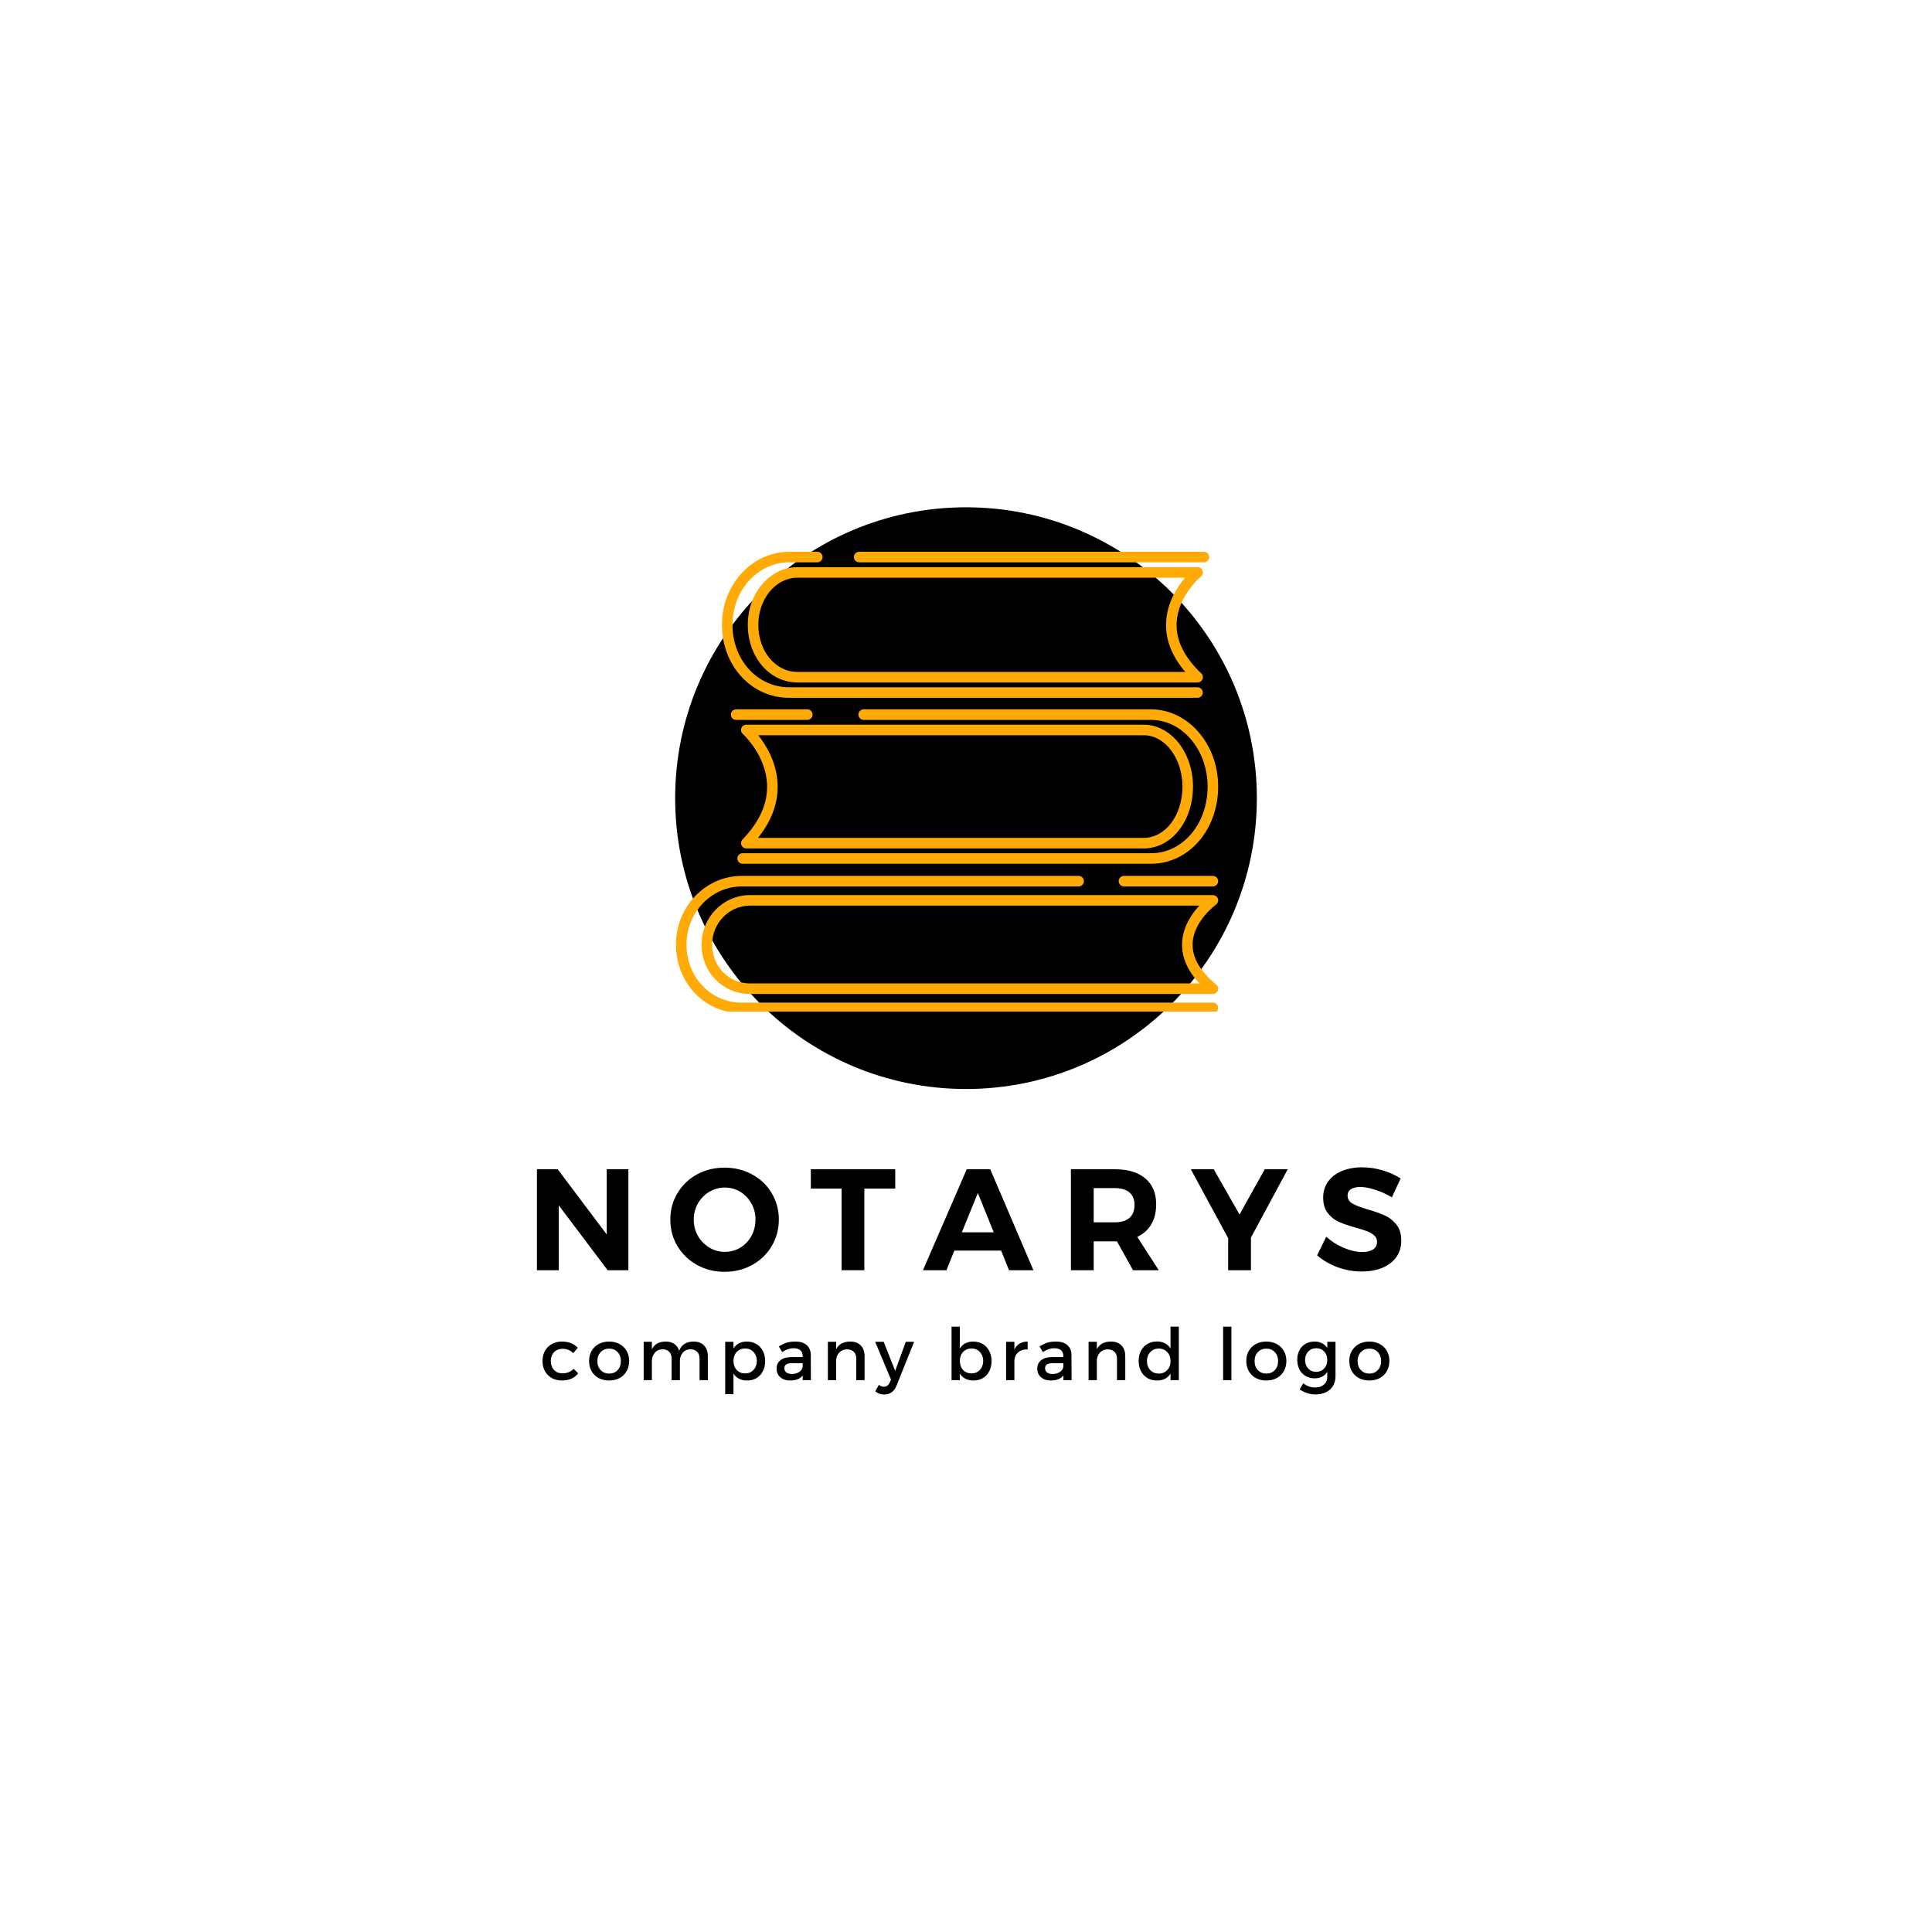 <svg xmlns="http://www.w3.org/2000/svg" xmlns:xlink="http://www.w3.org/1999/xlink" width="500" zoomAndPan="magnify" viewBox="0 0 375 375" height="500" preserveAspectRatio="xMidYMid meet" version="1.0"><defs><g/><clipPath id="620807f01c"><path d="M 131.047 98.465 L 243.953 98.465 L 243.953 211.375 L 131.047 211.375 Z M 131.047 98.465 " clip-rule="nonzero"/></clipPath><clipPath id="48665f60e4"><path d="M 187.5 98.465 C 156.32 98.465 131.047 123.742 131.047 154.918 C 131.047 186.098 156.32 211.375 187.5 211.375 C 218.68 211.375 243.953 186.098 243.953 154.918 C 243.953 123.742 218.68 98.465 187.5 98.465 Z M 187.5 98.465 " clip-rule="nonzero"/></clipPath><clipPath id="d6d63d487e"><path d="M 165 107.086 L 235 107.086 L 235 110 L 165 110 Z M 165 107.086 " clip-rule="nonzero"/></clipPath><clipPath id="83594183e9"><path d="M 140 107.086 L 234 107.086 L 234 136 L 140 136 Z M 140 107.086 " clip-rule="nonzero"/></clipPath><clipPath id="eaf6d7f70c"><path d="M 143 137 L 236.797 137 L 236.797 168 L 143 168 Z M 143 137 " clip-rule="nonzero"/></clipPath><clipPath id="be5668e807"><path d="M 217 170 L 236.797 170 L 236.797 173 L 217 173 Z M 217 170 " clip-rule="nonzero"/></clipPath><clipPath id="5c54664781"><path d="M 131.047 170 L 236.797 170 L 236.797 196.336 L 131.047 196.336 Z M 131.047 170 " clip-rule="nonzero"/></clipPath><clipPath id="b09cb16081"><path d="M 136 173 L 236.797 173 L 236.797 193 L 136 193 Z M 136 173 " clip-rule="nonzero"/></clipPath></defs><g clip-path="url(#620807f01c)"><g clip-path="url(#48665f60e4)"><path fill="#000000" d="M 131.047 98.465 L 243.953 98.465 L 243.953 211.375 L 131.047 211.375 Z M 131.047 98.465 " fill-opacity="1" fill-rule="nonzero"/></g></g><path fill="#ffaa06" d="M 232.461 132.465 C 232.457 132.465 232.453 132.465 232.453 132.465 L 154.773 132.465 C 149.375 132.465 145.145 127.547 145.145 121.273 C 145.145 115.105 149.465 110.086 154.773 110.086 L 232.453 110.086 C 232.883 110.086 233.27 110.355 233.414 110.762 C 233.559 111.168 233.434 111.625 233.102 111.898 C 233.059 111.934 228.559 115.715 228.379 120.996 C 228.266 124.293 229.848 127.535 233.082 130.629 C 233.324 130.816 233.48 131.109 233.48 131.441 C 233.48 132.004 233.023 132.465 232.461 132.465 Z M 154.773 112.129 C 150.59 112.129 147.188 116.23 147.188 121.273 C 147.188 126.402 150.52 130.418 154.773 130.418 L 230.066 130.418 C 227.469 127.391 226.219 124.199 226.336 120.906 C 226.473 117.043 228.477 113.953 230.02 112.129 Z M 154.773 112.129 " fill-opacity="1" fill-rule="nonzero"/><g clip-path="url(#d6d63d487e)"><path fill="#ffaa06" d="M 233.691 109.148 L 166.754 109.148 C 166.191 109.148 165.734 108.688 165.734 108.125 C 165.734 107.559 166.191 107.102 166.754 107.102 L 233.691 107.102 C 234.254 107.102 234.711 107.559 234.711 108.125 C 234.711 108.688 234.254 109.148 233.691 109.148 Z M 233.691 109.148 " fill-opacity="1" fill-rule="nonzero"/></g><g clip-path="url(#83594183e9)"><path fill="#ffaa06" d="M 232.434 135.445 L 153.168 135.445 C 145.855 135.445 140.129 129.223 140.129 121.273 C 140.129 113.461 145.977 107.102 153.168 107.102 L 158.645 107.102 C 159.207 107.102 159.664 107.559 159.664 108.125 C 159.664 108.688 159.207 109.148 158.645 109.148 L 153.168 109.148 C 147.105 109.148 142.172 114.586 142.172 121.273 C 142.172 128.074 147.004 133.402 153.168 133.402 L 232.434 133.402 C 233 133.402 233.457 133.859 233.457 134.422 C 233.457 134.988 233 135.445 232.434 135.445 Z M 232.434 135.445 " fill-opacity="1" fill-rule="nonzero"/></g><path fill="#ffaa06" d="M 156.699 139.73 L 142.883 139.73 C 142.316 139.73 141.859 139.273 141.859 138.707 C 141.859 138.141 142.316 137.684 142.883 137.684 L 156.699 137.684 C 157.266 137.684 157.723 138.141 157.723 138.707 C 157.723 139.273 157.266 139.73 156.699 139.73 Z M 156.699 139.73 " fill-opacity="1" fill-rule="nonzero"/><g clip-path="url(#eaf6d7f70c)"><path fill="#ffaa06" d="M 223.406 167.656 L 144.137 167.656 C 143.574 167.656 143.117 167.199 143.117 166.633 C 143.117 166.07 143.574 165.609 144.137 165.609 L 223.406 165.609 C 229.57 165.609 234.398 159.926 234.398 152.672 C 234.398 145.535 229.469 139.73 223.406 139.73 L 167.641 139.73 C 167.078 139.73 166.621 139.273 166.621 138.707 C 166.621 138.141 167.078 137.684 167.641 137.684 L 223.406 137.684 C 230.594 137.684 236.445 144.406 236.445 152.672 C 236.445 161.074 230.719 167.656 223.406 167.656 Z M 223.406 167.656 " fill-opacity="1" fill-rule="nonzero"/></g><path fill="#ffaa06" d="M 221.988 164.68 L 144.855 164.68 C 144.441 164.68 144.074 164.434 143.914 164.055 C 143.754 163.68 143.832 163.242 144.121 162.945 C 147.414 159.539 149.02 155.961 148.891 152.312 C 148.684 146.547 144.219 142.488 144.172 142.445 C 143.855 142.164 143.746 141.715 143.898 141.32 C 144.051 140.922 144.43 140.66 144.855 140.66 L 221.988 140.66 C 227.266 140.66 231.559 146.051 231.559 152.672 C 231.559 159.406 227.355 164.68 221.988 164.68 Z M 147.121 162.633 L 221.988 162.633 C 226.207 162.633 229.512 158.258 229.512 152.672 C 229.512 147.176 226.137 142.707 221.988 142.707 L 147.172 142.707 C 148.703 144.633 150.781 148.004 150.934 152.238 C 151.062 155.832 149.781 159.32 147.121 162.633 Z M 147.121 162.633 " fill-opacity="1" fill-rule="nonzero"/><g clip-path="url(#be5668e807)"><path fill="#ffaa06" d="M 235.422 172.059 L 218.16 172.059 C 217.598 172.059 217.137 171.598 217.137 171.035 C 217.137 170.469 217.598 170.012 218.16 170.012 L 235.422 170.012 C 235.988 170.012 236.445 170.469 236.445 171.035 C 236.445 171.598 235.988 172.059 235.422 172.059 Z M 235.422 172.059 " fill-opacity="1" fill-rule="nonzero"/></g><g clip-path="url(#5c54664781)"><path fill="#ffaa06" d="M 235.422 196.656 L 143.973 196.656 C 136.812 196.656 131.203 190.805 131.203 183.336 C 131.203 175.988 136.934 170.012 143.973 170.012 L 209.367 170.012 C 209.93 170.012 210.387 170.469 210.387 171.035 C 210.387 171.598 209.93 172.059 209.367 172.059 L 143.973 172.059 C 138.062 172.059 133.25 177.117 133.25 183.336 C 133.25 189.66 137.961 194.613 143.973 194.613 L 235.422 194.613 C 235.988 194.613 236.445 195.07 236.445 195.637 C 236.445 196.199 235.988 196.656 235.422 196.656 Z M 235.422 196.656 " fill-opacity="1" fill-rule="nonzero"/></g><g clip-path="url(#b09cb16081)"><path fill="#ffaa06" d="M 235.43 192.93 C 235.43 192.93 235.426 192.93 235.422 192.93 L 145.57 192.93 C 140.301 192.93 136.172 188.715 136.172 183.336 C 136.172 178.043 140.387 173.738 145.57 173.738 L 235.422 173.738 C 235.867 173.738 236.262 174.027 236.395 174.449 C 236.531 174.875 236.379 175.336 236.016 175.594 C 235.973 175.625 231.629 178.793 231.484 183.152 C 231.395 185.84 232.914 188.496 236 191.055 C 236.273 191.238 236.453 191.551 236.453 191.906 C 236.453 192.473 235.996 192.93 235.43 192.93 Z M 145.57 175.785 C 141.516 175.785 138.219 179.172 138.219 183.336 C 138.219 187.566 141.449 190.883 145.57 190.883 L 232.82 190.883 C 230.48 188.402 229.348 185.781 229.441 183.07 C 229.551 179.926 231.305 177.383 232.781 175.785 Z M 145.57 175.785 " fill-opacity="1" fill-rule="nonzero"/></g><g fill="#000000" fill-opacity="1"><g transform="translate(102.063, 246.547)"><g><path d="M 15.703 -6.938 L 15.703 -19.594 L 19.906 -19.594 L 19.906 0 L 15.875 0 L 6.391 -12.594 L 6.391 0 L 2.156 0 L 2.156 -19.594 L 6.188 -19.594 Z M 15.703 -6.938 "/></g></g></g><g fill="#000000" fill-opacity="1"><g transform="translate(129.36, 246.547)"><g><path d="M 11.281 -19.906 C 13.238 -19.906 15.02 -19.469 16.625 -18.594 C 18.238 -17.719 19.504 -16.508 20.422 -14.969 C 21.348 -13.426 21.812 -11.711 21.812 -9.828 C 21.812 -7.941 21.348 -6.223 20.422 -4.672 C 19.504 -3.129 18.238 -1.91 16.625 -1.016 C 15.02 -0.129 13.238 0.312 11.281 0.312 C 9.32 0.312 7.539 -0.129 5.938 -1.016 C 4.332 -1.91 3.066 -3.125 2.141 -4.656 C 1.211 -6.195 0.75 -7.922 0.75 -9.828 C 0.75 -11.711 1.211 -13.426 2.141 -14.969 C 3.066 -16.508 4.328 -17.719 5.922 -18.594 C 7.516 -19.469 9.301 -19.906 11.281 -19.906 Z M 11.344 -16.047 C 10.258 -16.047 9.25 -15.77 8.312 -15.219 C 7.383 -14.664 6.648 -13.91 6.109 -12.953 C 5.566 -12.004 5.297 -10.961 5.297 -9.828 C 5.297 -8.672 5.566 -7.613 6.109 -6.656 C 6.66 -5.707 7.398 -4.953 8.328 -4.391 C 9.254 -3.836 10.258 -3.562 11.344 -3.562 C 12.426 -3.562 13.422 -3.832 14.328 -4.375 C 15.234 -4.926 15.953 -5.68 16.484 -6.641 C 17.016 -7.609 17.281 -8.672 17.281 -9.828 C 17.281 -10.961 17.016 -12.004 16.484 -12.953 C 15.953 -13.91 15.234 -14.664 14.328 -15.219 C 13.422 -15.77 12.426 -16.047 11.344 -16.047 Z M 11.344 -16.047 "/></g></g></g><g fill="#000000" fill-opacity="1"><g transform="translate(157.161, 246.547)"><g><path d="M 0.219 -15.844 L 0.219 -19.594 L 16.609 -19.594 L 16.609 -15.844 L 10.609 -15.844 L 10.609 0 L 6.188 0 L 6.188 -15.844 Z M 0.219 -15.844 "/></g></g></g><g fill="#000000" fill-opacity="1"><g transform="translate(179.223, 246.547)"><g><path d="M 21.359 0 L 16.625 0 L 15.094 -3.812 L 6.016 -3.812 L 4.484 0 L -0.078 0 L 8.422 -19.594 L 12.984 -19.594 Z M 10.578 -14.984 L 7.469 -7.359 L 13.656 -7.359 Z M 10.578 -14.984 "/></g></g></g><g fill="#000000" fill-opacity="1"><g transform="translate(205.708, 246.547)"><g><path d="M 19.203 0 L 14.203 0 L 11.094 -5.594 L 6.578 -5.594 L 6.578 0 L 2.156 0 L 2.156 -19.594 L 10.672 -19.594 C 13.223 -19.594 15.195 -19 16.594 -17.812 C 18 -16.633 18.703 -14.961 18.703 -12.797 C 18.703 -11.285 18.391 -9.992 17.766 -8.922 C 17.141 -7.848 16.227 -7.031 15.031 -6.469 Z M 6.578 -15.938 L 6.578 -9.297 L 10.672 -9.297 C 11.898 -9.297 12.844 -9.578 13.5 -10.141 C 14.164 -10.711 14.5 -11.551 14.5 -12.656 C 14.5 -13.738 14.164 -14.555 13.5 -15.109 C 12.844 -15.66 11.898 -15.938 10.672 -15.938 Z M 6.578 -15.938 "/></g></g></g><g fill="#000000" fill-opacity="1"><g transform="translate(231.213, 246.547)"><g><path d="M 14.281 -19.594 L 18.734 -19.594 L 11.594 -6.328 L 11.594 0 L 7.172 0 L 7.172 -6.219 L -0.078 -19.594 L 4.375 -19.594 L 9.375 -10.812 Z M 14.281 -19.594 "/></g></g></g><g fill="#000000" fill-opacity="1"><g transform="translate(255.095, 246.547)"><g><path d="M 15.062 -14.141 C 14.051 -14.754 12.977 -15.242 11.844 -15.609 C 10.719 -15.973 9.754 -16.156 8.953 -16.156 C 8.191 -16.156 7.586 -16.016 7.141 -15.734 C 6.691 -15.453 6.469 -15.039 6.469 -14.5 C 6.469 -13.812 6.789 -13.285 7.438 -12.922 C 8.082 -12.555 9.078 -12.176 10.422 -11.781 C 11.766 -11.395 12.867 -11.004 13.734 -10.609 C 14.598 -10.223 15.336 -9.633 15.953 -8.844 C 16.578 -8.062 16.891 -7.023 16.891 -5.734 C 16.891 -4.484 16.555 -3.406 15.891 -2.5 C 15.223 -1.594 14.312 -0.906 13.156 -0.438 C 12 0.02 10.688 0.25 9.219 0.25 C 7.625 0.25 6.062 -0.023 4.531 -0.578 C 3 -1.141 1.676 -1.91 0.562 -2.891 L 2.328 -6.5 C 3.316 -5.602 4.453 -4.883 5.734 -4.344 C 7.023 -3.801 8.203 -3.531 9.266 -3.531 C 10.18 -3.531 10.895 -3.695 11.406 -4.031 C 11.926 -4.363 12.188 -4.848 12.188 -5.484 C 12.188 -5.992 12.008 -6.41 11.656 -6.734 C 11.312 -7.055 10.875 -7.32 10.344 -7.531 C 9.812 -7.738 9.078 -7.973 8.141 -8.234 C 6.797 -8.609 5.695 -8.977 4.844 -9.344 C 4 -9.719 3.27 -10.285 2.656 -11.047 C 2.039 -11.816 1.734 -12.836 1.734 -14.109 C 1.734 -15.285 2.051 -16.316 2.688 -17.203 C 3.32 -18.086 4.207 -18.77 5.344 -19.25 C 6.488 -19.727 7.816 -19.969 9.328 -19.969 C 10.672 -19.969 11.992 -19.77 13.297 -19.375 C 14.609 -18.977 15.766 -18.457 16.766 -17.812 Z M 15.062 -14.141 "/></g></g></g><g fill="#000000" fill-opacity="1"><g transform="translate(104.817, 267.893)"><g><path d="M 6.438 -5.25 C 5.895 -5.812 5.207 -6.094 4.375 -6.094 C 3.707 -6.094 3.16 -5.875 2.734 -5.438 C 2.305 -5 2.094 -4.422 2.094 -3.703 C 2.094 -3.004 2.301 -2.43 2.719 -1.984 C 3.133 -1.547 3.664 -1.328 4.312 -1.328 C 5.258 -1.328 5.992 -1.625 6.516 -2.219 L 7.406 -1.328 C 7.07 -0.879 6.633 -0.535 6.094 -0.297 C 5.562 -0.055 4.941 0.062 4.234 0.062 C 3.516 0.062 2.867 -0.094 2.297 -0.406 C 1.723 -0.727 1.273 -1.176 0.953 -1.75 C 0.641 -2.32 0.484 -2.973 0.484 -3.703 C 0.484 -4.453 0.641 -5.113 0.953 -5.688 C 1.273 -6.258 1.723 -6.703 2.297 -7.016 C 2.867 -7.336 3.516 -7.5 4.234 -7.5 C 4.898 -7.5 5.492 -7.395 6.016 -7.188 C 6.535 -6.977 6.973 -6.676 7.328 -6.281 Z M 6.438 -5.25 "/></g></g></g><g fill="#000000" fill-opacity="1"><g transform="translate(113.857, 267.893)"><g><path d="M 4.375 -7.5 C 5.133 -7.5 5.805 -7.336 6.391 -7.016 C 6.984 -6.703 7.441 -6.258 7.766 -5.688 C 8.098 -5.125 8.266 -4.473 8.266 -3.734 C 8.266 -2.992 8.098 -2.332 7.766 -1.75 C 7.441 -1.176 6.984 -0.727 6.391 -0.406 C 5.805 -0.094 5.133 0.062 4.375 0.062 C 3.613 0.062 2.938 -0.094 2.344 -0.406 C 1.758 -0.727 1.301 -1.176 0.969 -1.75 C 0.645 -2.332 0.484 -2.992 0.484 -3.734 C 0.484 -4.473 0.645 -5.125 0.969 -5.688 C 1.301 -6.258 1.758 -6.703 2.344 -7.016 C 2.938 -7.336 3.613 -7.5 4.375 -7.5 Z M 4.375 -6.125 C 3.707 -6.125 3.16 -5.898 2.734 -5.453 C 2.305 -5.004 2.094 -4.422 2.094 -3.703 C 2.094 -2.984 2.305 -2.398 2.734 -1.953 C 3.16 -1.504 3.707 -1.281 4.375 -1.281 C 5.051 -1.281 5.598 -1.504 6.016 -1.953 C 6.441 -2.398 6.656 -2.984 6.656 -3.703 C 6.656 -4.422 6.441 -5.004 6.016 -5.453 C 5.586 -5.898 5.039 -6.125 4.375 -6.125 Z M 4.375 -6.125 "/></g></g></g><g fill="#000000" fill-opacity="1"><g transform="translate(123.75, 267.893)"><g><path d="M 10.906 -7.5 C 11.758 -7.5 12.426 -7.242 12.906 -6.734 C 13.395 -6.223 13.641 -5.523 13.641 -4.641 L 13.641 0 L 12.031 0 L 12.031 -4.188 C 12.031 -4.758 11.875 -5.203 11.562 -5.516 C 11.25 -5.836 10.816 -6 10.266 -6 C 9.641 -5.988 9.141 -5.766 8.766 -5.328 C 8.398 -4.891 8.219 -4.344 8.219 -3.688 L 8.219 0 L 6.609 0 L 6.609 -4.188 C 6.609 -4.758 6.453 -5.203 6.141 -5.516 C 5.828 -5.836 5.398 -6 4.859 -6 C 4.223 -5.988 3.719 -5.766 3.344 -5.328 C 2.969 -4.891 2.781 -4.344 2.781 -3.688 L 2.781 0 L 1.188 0 L 1.188 -7.453 L 2.781 -7.453 L 2.781 -6 C 3.281 -7 4.18 -7.5 5.484 -7.5 C 6.148 -7.5 6.703 -7.344 7.141 -7.031 C 7.586 -6.719 7.898 -6.281 8.078 -5.719 C 8.535 -6.906 9.477 -7.5 10.906 -7.5 Z M 10.906 -7.5 "/></g></g></g><g fill="#000000" fill-opacity="1"><g transform="translate(139.492, 267.893)"><g><path d="M 5.469 -7.5 C 6.176 -7.5 6.797 -7.336 7.328 -7.016 C 7.867 -6.703 8.285 -6.254 8.578 -5.672 C 8.879 -5.098 9.031 -4.441 9.031 -3.703 C 9.031 -2.961 8.879 -2.305 8.578 -1.734 C 8.285 -1.16 7.875 -0.719 7.344 -0.406 C 6.812 -0.094 6.195 0.062 5.5 0.062 C 4.914 0.062 4.398 -0.051 3.953 -0.281 C 3.504 -0.508 3.145 -0.844 2.875 -1.281 L 2.875 2.719 L 1.266 2.719 L 1.266 -7.453 L 2.875 -7.453 L 2.875 -6.156 C 3.145 -6.594 3.5 -6.926 3.938 -7.156 C 4.383 -7.383 4.895 -7.5 5.469 -7.5 Z M 5.141 -1.312 C 5.578 -1.312 5.969 -1.414 6.312 -1.625 C 6.656 -1.832 6.922 -2.117 7.109 -2.484 C 7.305 -2.859 7.406 -3.281 7.406 -3.75 C 7.406 -4.207 7.305 -4.617 7.109 -4.984 C 6.922 -5.348 6.656 -5.633 6.312 -5.844 C 5.969 -6.051 5.578 -6.156 5.141 -6.156 C 4.703 -6.156 4.305 -6.051 3.953 -5.844 C 3.609 -5.645 3.344 -5.359 3.156 -4.984 C 2.969 -4.617 2.875 -4.207 2.875 -3.75 C 2.875 -3.031 3.082 -2.441 3.5 -1.984 C 3.926 -1.535 4.473 -1.312 5.141 -1.312 Z M 5.141 -1.312 "/></g></g></g><g fill="#000000" fill-opacity="1"><g transform="translate(150.155, 267.893)"><g><path d="M 7.234 0 L 5.656 0 L 5.656 -0.906 C 5.125 -0.258 4.301 0.062 3.188 0.062 C 2.664 0.062 2.207 -0.035 1.812 -0.234 C 1.414 -0.43 1.109 -0.703 0.891 -1.047 C 0.68 -1.398 0.578 -1.797 0.578 -2.234 C 0.578 -2.922 0.82 -3.461 1.312 -3.859 C 1.812 -4.266 2.504 -4.473 3.391 -4.484 L 5.641 -4.484 L 5.641 -4.703 C 5.641 -5.18 5.488 -5.551 5.188 -5.812 C 4.883 -6.07 4.441 -6.203 3.859 -6.203 C 3.141 -6.203 2.41 -5.953 1.672 -5.453 L 1.016 -6.562 C 1.578 -6.895 2.082 -7.133 2.531 -7.281 C 2.988 -7.426 3.551 -7.5 4.219 -7.5 C 5.164 -7.5 5.898 -7.27 6.422 -6.812 C 6.941 -6.352 7.207 -5.711 7.219 -4.891 Z M 3.531 -1.203 C 4.094 -1.203 4.57 -1.332 4.969 -1.594 C 5.375 -1.863 5.598 -2.207 5.641 -2.625 L 5.641 -3.297 L 3.625 -3.297 C 3.094 -3.297 2.703 -3.219 2.453 -3.062 C 2.211 -2.914 2.094 -2.664 2.094 -2.312 C 2.094 -1.977 2.219 -1.707 2.469 -1.5 C 2.727 -1.301 3.082 -1.203 3.531 -1.203 Z M 3.531 -1.203 "/></g></g></g><g fill="#000000" fill-opacity="1"><g transform="translate(159.502, 267.893)"><g><path d="M 5.547 -7.5 C 6.41 -7.5 7.086 -7.242 7.578 -6.734 C 8.066 -6.234 8.312 -5.535 8.312 -4.641 L 8.312 0 L 6.703 0 L 6.703 -4.188 C 6.703 -4.75 6.539 -5.188 6.219 -5.5 C 5.906 -5.82 5.469 -5.984 4.906 -5.984 C 4.312 -5.984 3.828 -5.797 3.453 -5.422 C 3.078 -5.047 2.859 -4.562 2.797 -3.969 L 2.797 0 L 1.188 0 L 1.188 -7.453 L 2.797 -7.453 L 2.797 -6.016 C 3.305 -7.004 4.223 -7.5 5.547 -7.5 Z M 5.547 -7.5 "/></g></g></g><g fill="#000000" fill-opacity="1"><g transform="translate(169.927, 267.893)"><g><path d="M 4.109 1.016 C 3.879 1.609 3.555 2.051 3.141 2.344 C 2.734 2.633 2.25 2.781 1.688 2.781 C 1.352 2.781 1.047 2.727 0.766 2.625 C 0.492 2.531 0.227 2.375 -0.031 2.156 L 0.656 0.906 C 0.832 1.039 0.992 1.133 1.141 1.188 C 1.297 1.25 1.457 1.281 1.625 1.281 C 2.125 1.281 2.504 1.004 2.766 0.453 L 3.016 -0.109 L -0.062 -7.453 L 1.594 -7.453 L 3.828 -1.812 L 5.891 -7.453 L 7.5 -7.453 Z M 4.109 1.016 "/></g></g></g><g fill="#000000" fill-opacity="1"><g transform="translate(178.505, 267.893)"><g/></g></g><g fill="#000000" fill-opacity="1"><g transform="translate(183.431, 267.893)"><g><path d="M 5.469 -7.5 C 6.176 -7.5 6.797 -7.336 7.328 -7.016 C 7.867 -6.703 8.285 -6.254 8.578 -5.672 C 8.879 -5.098 9.031 -4.441 9.031 -3.703 C 9.031 -2.961 8.879 -2.305 8.578 -1.734 C 8.285 -1.16 7.875 -0.719 7.344 -0.406 C 6.812 -0.094 6.195 0.062 5.5 0.062 C 4.914 0.062 4.398 -0.051 3.953 -0.281 C 3.504 -0.508 3.145 -0.844 2.875 -1.281 L 2.875 0 L 1.266 0 L 1.266 -10.391 L 2.875 -10.391 L 2.875 -6.156 C 3.145 -6.594 3.5 -6.926 3.938 -7.156 C 4.383 -7.383 4.895 -7.5 5.469 -7.5 Z M 5.141 -1.312 C 5.578 -1.312 5.969 -1.414 6.312 -1.625 C 6.656 -1.832 6.922 -2.117 7.109 -2.484 C 7.305 -2.859 7.406 -3.281 7.406 -3.75 C 7.406 -4.207 7.305 -4.617 7.109 -4.984 C 6.922 -5.348 6.656 -5.633 6.312 -5.844 C 5.969 -6.051 5.578 -6.156 5.141 -6.156 C 4.703 -6.156 4.305 -6.051 3.953 -5.844 C 3.609 -5.645 3.344 -5.359 3.156 -4.984 C 2.969 -4.617 2.875 -4.207 2.875 -3.75 C 2.875 -3.031 3.082 -2.441 3.5 -1.984 C 3.926 -1.535 4.473 -1.312 5.141 -1.312 Z M 5.141 -1.312 "/></g></g></g><g fill="#000000" fill-opacity="1"><g transform="translate(194.093, 267.893)"><g><path d="M 2.797 -5.969 C 3.047 -6.469 3.391 -6.848 3.828 -7.109 C 4.273 -7.367 4.789 -7.5 5.375 -7.5 L 5.375 -5.969 C 4.633 -6 4.035 -5.82 3.578 -5.438 C 3.117 -5.062 2.859 -4.547 2.797 -3.891 L 2.797 0 L 1.188 0 L 1.188 -7.453 L 2.797 -7.453 Z M 2.797 -5.969 "/></g></g></g><g fill="#000000" fill-opacity="1"><g transform="translate(200.754, 267.893)"><g><path d="M 7.234 0 L 5.656 0 L 5.656 -0.906 C 5.125 -0.258 4.301 0.062 3.188 0.062 C 2.664 0.062 2.207 -0.035 1.812 -0.234 C 1.414 -0.43 1.109 -0.703 0.891 -1.047 C 0.68 -1.398 0.578 -1.797 0.578 -2.234 C 0.578 -2.922 0.82 -3.461 1.312 -3.859 C 1.812 -4.266 2.504 -4.473 3.391 -4.484 L 5.641 -4.484 L 5.641 -4.703 C 5.641 -5.18 5.488 -5.551 5.188 -5.812 C 4.883 -6.07 4.441 -6.203 3.859 -6.203 C 3.141 -6.203 2.41 -5.953 1.672 -5.453 L 1.016 -6.562 C 1.578 -6.895 2.082 -7.133 2.531 -7.281 C 2.988 -7.426 3.551 -7.5 4.219 -7.5 C 5.164 -7.5 5.898 -7.27 6.422 -6.812 C 6.941 -6.352 7.207 -5.711 7.219 -4.891 Z M 3.531 -1.203 C 4.094 -1.203 4.57 -1.332 4.969 -1.594 C 5.375 -1.863 5.598 -2.207 5.641 -2.625 L 5.641 -3.297 L 3.625 -3.297 C 3.094 -3.297 2.703 -3.219 2.453 -3.062 C 2.211 -2.914 2.094 -2.664 2.094 -2.312 C 2.094 -1.977 2.219 -1.707 2.469 -1.5 C 2.727 -1.301 3.082 -1.203 3.531 -1.203 Z M 3.531 -1.203 "/></g></g></g><g fill="#000000" fill-opacity="1"><g transform="translate(210.102, 267.893)"><g><path d="M 5.547 -7.5 C 6.41 -7.5 7.086 -7.242 7.578 -6.734 C 8.066 -6.234 8.312 -5.535 8.312 -4.641 L 8.312 0 L 6.703 0 L 6.703 -4.188 C 6.703 -4.75 6.539 -5.188 6.219 -5.5 C 5.906 -5.82 5.469 -5.984 4.906 -5.984 C 4.312 -5.984 3.828 -5.797 3.453 -5.422 C 3.078 -5.047 2.859 -4.562 2.797 -3.969 L 2.797 0 L 1.188 0 L 1.188 -7.453 L 2.797 -7.453 L 2.797 -6.016 C 3.305 -7.004 4.223 -7.5 5.547 -7.5 Z M 5.547 -7.5 "/></g></g></g><g fill="#000000" fill-opacity="1"><g transform="translate(220.526, 267.893)"><g><path d="M 6.672 -10.391 L 8.281 -10.391 L 8.281 0 L 6.672 0 L 6.672 -1.281 C 6.398 -0.832 6.039 -0.492 5.594 -0.266 C 5.156 -0.047 4.645 0.062 4.062 0.062 C 3.352 0.062 2.727 -0.094 2.188 -0.406 C 1.656 -0.727 1.238 -1.176 0.938 -1.75 C 0.633 -2.332 0.484 -3 0.484 -3.75 C 0.484 -4.488 0.633 -5.141 0.938 -5.703 C 1.238 -6.273 1.656 -6.719 2.188 -7.031 C 2.727 -7.352 3.344 -7.516 4.031 -7.516 C 4.625 -7.516 5.145 -7.395 5.594 -7.156 C 6.039 -6.926 6.398 -6.594 6.672 -6.156 Z M 4.391 -1.281 C 5.066 -1.281 5.613 -1.504 6.031 -1.953 C 6.457 -2.398 6.672 -2.984 6.672 -3.703 C 6.672 -4.422 6.457 -5.004 6.031 -5.453 C 5.613 -5.91 5.066 -6.141 4.391 -6.141 C 3.723 -6.141 3.176 -5.91 2.75 -5.453 C 2.32 -5.004 2.102 -4.422 2.094 -3.703 C 2.102 -2.984 2.32 -2.398 2.75 -1.953 C 3.176 -1.504 3.723 -1.281 4.391 -1.281 Z M 4.391 -1.281 "/></g></g></g><g fill="#000000" fill-opacity="1"><g transform="translate(231.217, 267.893)"><g/></g></g><g fill="#000000" fill-opacity="1"><g transform="translate(236.143, 267.893)"><g><path d="M 1.266 0 L 1.266 -10.391 L 2.875 -10.391 L 2.875 0 Z M 1.266 0 "/></g></g></g><g fill="#000000" fill-opacity="1"><g transform="translate(241.419, 267.893)"><g><path d="M 4.375 -7.5 C 5.133 -7.5 5.805 -7.336 6.391 -7.016 C 6.984 -6.703 7.441 -6.258 7.766 -5.688 C 8.098 -5.125 8.266 -4.473 8.266 -3.734 C 8.266 -2.992 8.098 -2.332 7.766 -1.75 C 7.441 -1.176 6.984 -0.727 6.391 -0.406 C 5.805 -0.094 5.133 0.062 4.375 0.062 C 3.613 0.062 2.938 -0.094 2.344 -0.406 C 1.758 -0.727 1.301 -1.176 0.969 -1.75 C 0.645 -2.332 0.484 -2.992 0.484 -3.734 C 0.484 -4.473 0.645 -5.125 0.969 -5.688 C 1.301 -6.258 1.758 -6.703 2.344 -7.016 C 2.938 -7.336 3.613 -7.5 4.375 -7.5 Z M 4.375 -6.125 C 3.707 -6.125 3.16 -5.898 2.734 -5.453 C 2.305 -5.004 2.094 -4.422 2.094 -3.703 C 2.094 -2.984 2.305 -2.398 2.734 -1.953 C 3.16 -1.504 3.707 -1.281 4.375 -1.281 C 5.051 -1.281 5.598 -1.504 6.016 -1.953 C 6.441 -2.398 6.656 -2.984 6.656 -3.703 C 6.656 -4.422 6.441 -5.004 6.016 -5.453 C 5.586 -5.898 5.039 -6.125 4.375 -6.125 Z M 4.375 -6.125 "/></g></g></g><g fill="#000000" fill-opacity="1"><g transform="translate(251.312, 267.893)"><g><path d="M 6.312 -7.453 L 7.906 -7.453 L 7.906 -0.734 C 7.906 -0.016 7.742 0.602 7.422 1.125 C 7.109 1.645 6.66 2.047 6.078 2.328 C 5.492 2.617 4.816 2.766 4.047 2.766 C 2.941 2.766 1.91 2.438 0.953 1.781 L 1.641 0.609 C 2.004 0.879 2.375 1.082 2.75 1.219 C 3.125 1.352 3.531 1.422 3.969 1.422 C 4.688 1.422 5.254 1.227 5.672 0.844 C 6.098 0.469 6.312 -0.039 6.312 -0.688 L 6.312 -1.625 C 6.062 -1.219 5.727 -0.906 5.312 -0.688 C 4.895 -0.469 4.406 -0.359 3.844 -0.359 C 3.188 -0.359 2.602 -0.508 2.094 -0.812 C 1.582 -1.125 1.188 -1.547 0.906 -2.078 C 0.625 -2.617 0.484 -3.25 0.484 -3.969 C 0.484 -4.664 0.625 -5.281 0.906 -5.812 C 1.188 -6.352 1.582 -6.77 2.094 -7.062 C 2.602 -7.352 3.188 -7.5 3.844 -7.5 C 4.395 -7.5 4.879 -7.391 5.297 -7.172 C 5.723 -6.953 6.062 -6.645 6.312 -6.25 Z M 4.172 -1.625 C 4.797 -1.625 5.305 -1.836 5.703 -2.266 C 6.109 -2.691 6.312 -3.242 6.312 -3.922 C 6.312 -4.586 6.113 -5.133 5.719 -5.562 C 5.32 -5.988 4.805 -6.203 4.172 -6.203 C 3.535 -6.203 3.016 -5.988 2.609 -5.562 C 2.211 -5.133 2.008 -4.586 2 -3.922 C 2.008 -3.242 2.211 -2.691 2.609 -2.266 C 3.004 -1.836 3.523 -1.625 4.172 -1.625 Z M 4.172 -1.625 "/></g></g></g><g fill="#000000" fill-opacity="1"><g transform="translate(261.415, 267.893)"><g><path d="M 4.375 -7.5 C 5.133 -7.5 5.805 -7.336 6.391 -7.016 C 6.984 -6.703 7.441 -6.258 7.766 -5.688 C 8.098 -5.125 8.266 -4.473 8.266 -3.734 C 8.266 -2.992 8.098 -2.332 7.766 -1.75 C 7.441 -1.176 6.984 -0.727 6.391 -0.406 C 5.805 -0.094 5.133 0.062 4.375 0.062 C 3.613 0.062 2.938 -0.094 2.344 -0.406 C 1.758 -0.727 1.301 -1.176 0.969 -1.75 C 0.645 -2.332 0.484 -2.992 0.484 -3.734 C 0.484 -4.473 0.645 -5.125 0.969 -5.688 C 1.301 -6.258 1.758 -6.703 2.344 -7.016 C 2.938 -7.336 3.613 -7.5 4.375 -7.5 Z M 4.375 -6.125 C 3.707 -6.125 3.16 -5.898 2.734 -5.453 C 2.305 -5.004 2.094 -4.422 2.094 -3.703 C 2.094 -2.984 2.305 -2.398 2.734 -1.953 C 3.16 -1.504 3.707 -1.281 4.375 -1.281 C 5.051 -1.281 5.598 -1.504 6.016 -1.953 C 6.441 -2.398 6.656 -2.984 6.656 -3.703 C 6.656 -4.422 6.441 -5.004 6.016 -5.453 C 5.586 -5.898 5.039 -6.125 4.375 -6.125 Z M 4.375 -6.125 "/></g></g></g></svg>